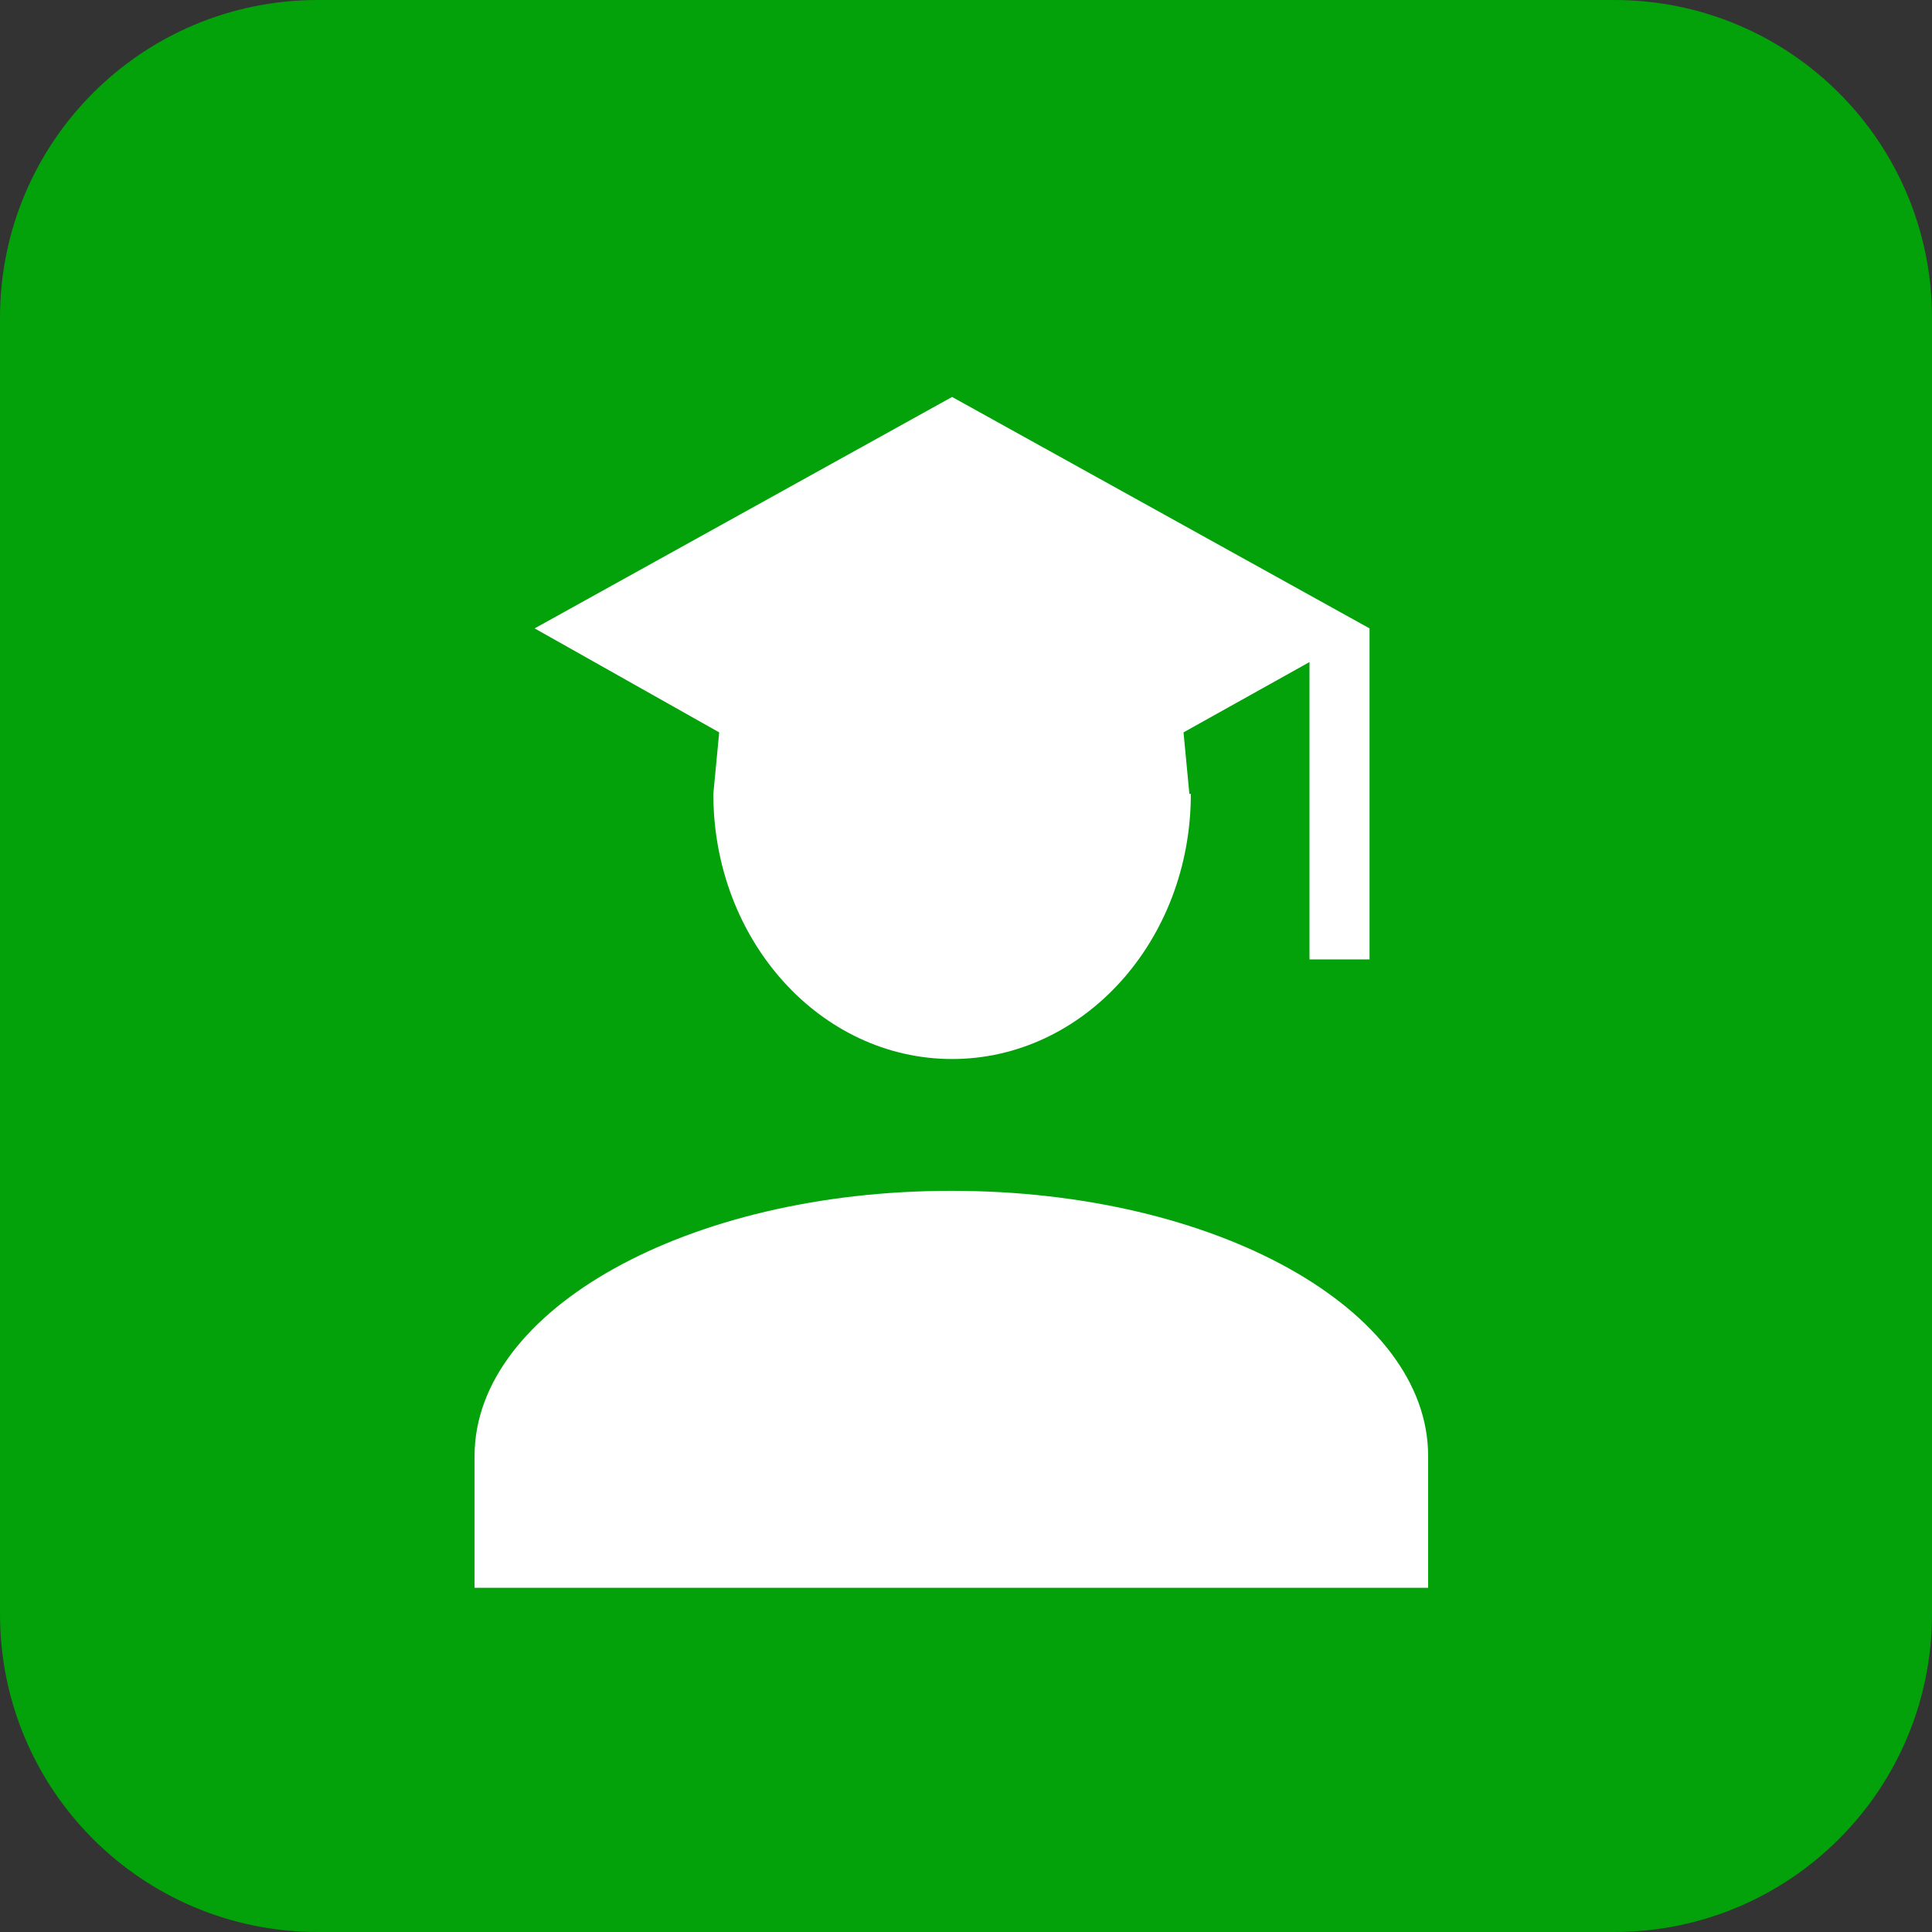 <?xml version="1.0" encoding="UTF-8"?>
<!DOCTYPE svg PUBLIC "-//W3C//DTD SVG 1.1//EN" "http://www.w3.org/Graphics/SVG/1.1/DTD/svg11.dtd">
<!-- Creator: CorelDRAW -->
<svg xmlns="http://www.w3.org/2000/svg" xml:space="preserve" width="0.253in" height="0.253in" version="1.1" style="shape-rendering:geometricPrecision; text-rendering:geometricPrecision; image-rendering:optimizeQuality; fill-rule:evenodd; clip-rule:evenodd"
viewBox="0 0 13.19 13.19"
 xmlns:xlink="http://www.w3.org/1999/xlink"
 xmlns:xodm="http://www.corel.com/coreldraw/odm/2003">
 <rect x="0" y="0" width="13.19" height="13.19" fill="#333333" stroke="none"/>
 <defs>
  <style type="text/css">
   <![CDATA[
    .fil0 {fill:#03A10A;fill-rule:nonzero}
    .fil1 {fill:white;fill-rule:nonzero}
   ]]>
  </style>
 </defs>
 <g id="Layer_x0020_1">
  <g id="_2429536363008">
   <path class="fil0" d="M11.02 0l-8.85 0c-1.2,0 -2.17,0.97 -2.17,2.17l0 8.85c0,1.2 0.97,2.17 2.17,2.17l8.85 0c1.2,0 2.17,-0.97 2.17,-2.17l0 -8.85c0,-1.2 -0.97,-2.17 -2.17,-2.17z"/>
   <path class="fil1" d="M8.13 5.42c0,1 -0.73,1.81 -1.63,1.81 -0.9,0 -1.63,-0.81 -1.63,-1.81l0.04 -0.42 -1.26 -0.71 2.85 -1.58 2.85 1.58 0 2.26 -0.41 0 0 -2.03 -0.86 0.48 0.04 0.42zm-1.63 2.71c1.8,0 3.25,0.81 3.25,1.81l0 0.9 -6.51 0 0 -0.9c0,-1 1.46,-1.81 3.25,-1.81z"/>
  </g>
 </g>
</svg>
